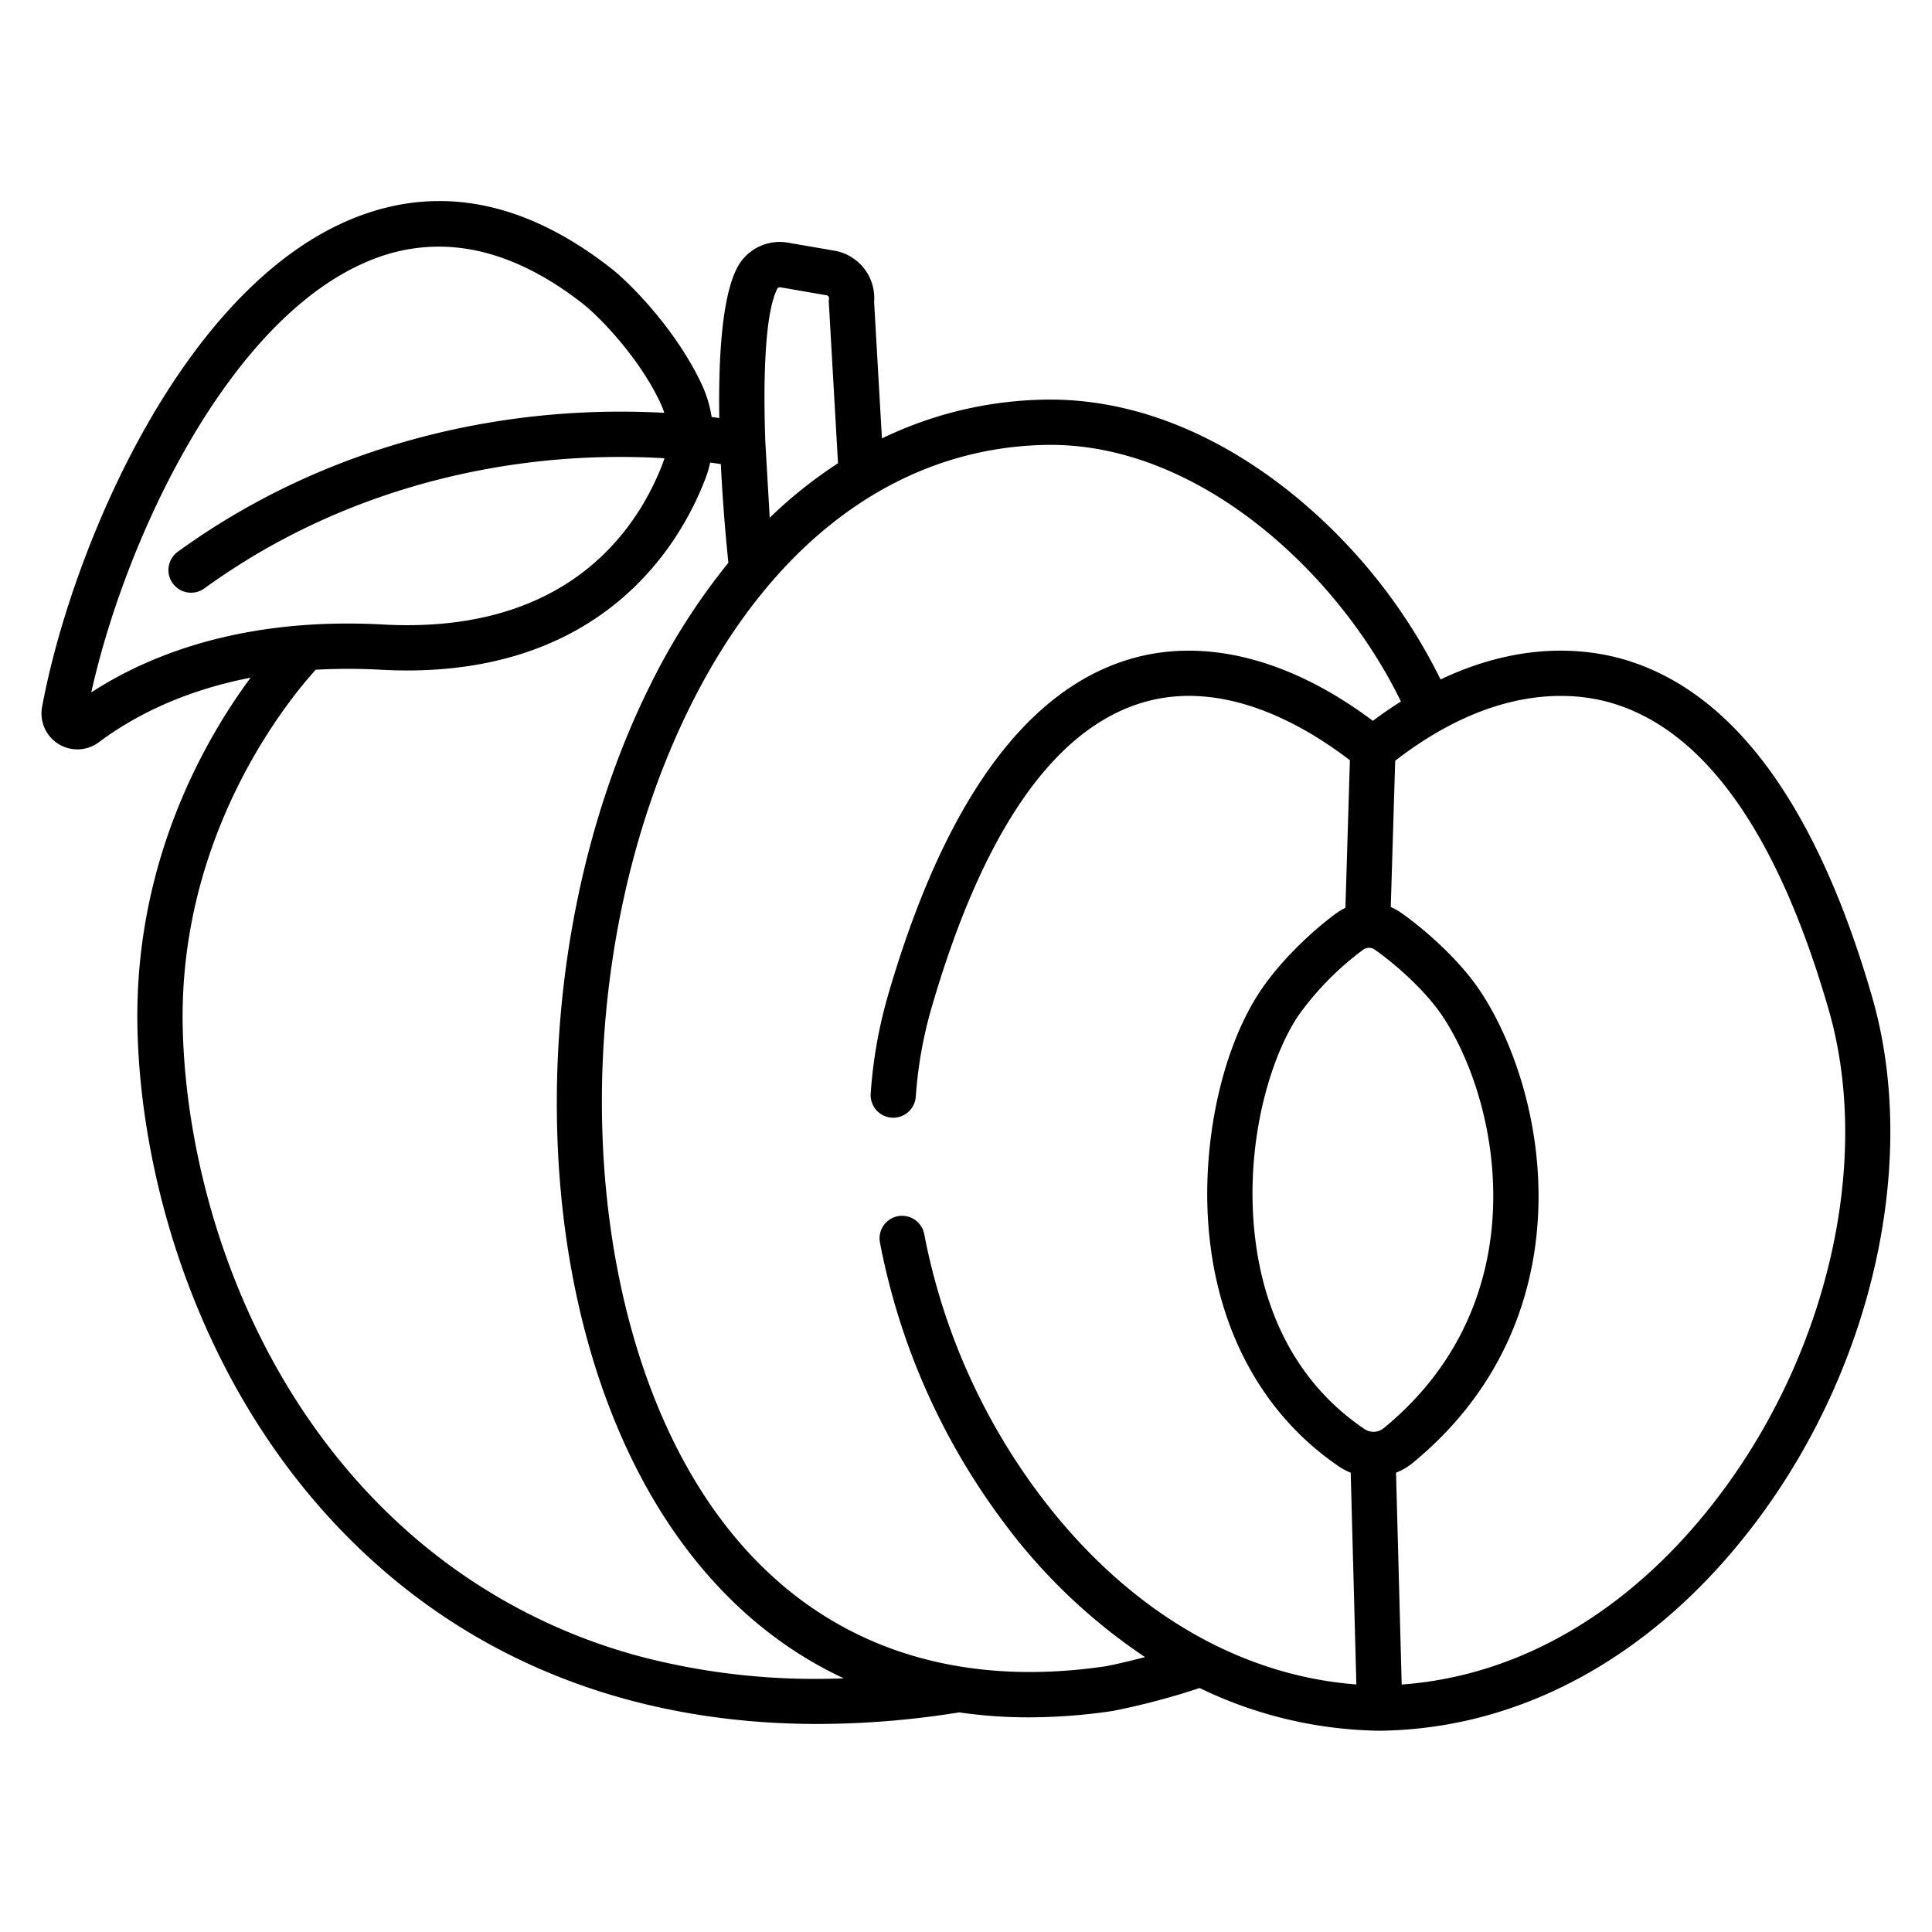 <svg id="Layer_1" height="512" viewBox="0 0 512 512" width="512" xmlns="http://www.w3.org/2000/svg" data-name="Layer 1"><path d="m431.491 175.1c-9.881-3.106-27.654-5.542-49.726 4.968a146.883 146.883 0 0 0 -40.226-49.934c-20.547-16.285-42.937-24.656-64.784-24.222a102.727 102.727 0 0 0 -43.033 10.28l-2.072-36.184a12.744 12.744 0 0 0 -10.575-13.585l-12.219-2.107a12.706 12.706 0 0 0 -13.536 6.7c-4.023 7.839-4.95 23.944-4.7 39.768-.643-.089-1.313-.179-2.03-.269a31.97 31.97 0 0 0 -2.54-8.467c-6.353-13.778-18.226-26.342-24.218-31.026-22.313-17.437-44.789-22.05-66.806-13.708-46.859 17.756-76.309 89.163-83.865 130a9.51 9.51 0 0 0 15.05 9.375c8.619-6.445 21.688-13.512 40.2-17.092-12.216 16.513-30.793 48.9-29.994 92.413.81 44.078 18.952 105.6 67.443 146.067 30.739 25.653 69.239 38.793 112.845 38.792a238.819 238.819 0 0 0 37.5-3.069 127.71 127.71 0 0 0 18.445 1.315 151.884 151.884 0 0 0 22.265-1.7 190.8 190.8 0 0 0 23-6.072 112.568 112.568 0 0 0 47.638 11.318h.071.075c38.125-.467 73.77-20.453 100.371-56.277 30.6-41.213 42.4-95.44 30.069-138.15-14.505-50.216-36.256-80.209-64.648-89.134zm-225.491-98.6a.778.778 0 0 1 .823-.358l12.215 2.105a.774.774 0 0 1 .649.856 6.035 6.035 0 0 0 -.04 1.116l2.436 42.547a119.634 119.634 0 0 0 -18.1 14.441l-1.167-20.15c-.616-17.445-.041-34.281 3.184-40.557zm-181.81 106.989c9.132-41.128 36.984-100.51 75.09-114.949a47.634 47.634 0 0 1 16.993-3.18c12.509 0 25.288 5.053 38.171 15.122 4.309 3.369 15.041 14.3 20.71 26.6a19.828 19.828 0 0 1 .88 2.324 210.669 210.669 0 0 0 -26.627.221c-26.2 1.866-65.217 9.726-102.262 36.571a6 6 0 1 0 7.041 9.717c34.607-25.079 71.114-32.488 95.646-34.287a197.6 197.6 0 0 1 26.251-.184c-.126.41-.244.823-.4 1.226-6.245 16.382-23.249 43.011-67.737 43.009q-3.085 0-6.354-.175c-36.95-2.004-61.926 7.942-77.402 17.985zm147.188 255.941a151.806 151.806 0 0 1 -59.829-30.559c-45.388-37.88-62.373-95.645-63.133-137.071-.944-51.369 28.354-86.72 35.248-94.31a155.229 155.229 0 0 1 17.282 0c58.973 3.176 79.754-34.29 85.954-50.55a31.84 31.84 0 0 0 1.305-4.355c1.046.138 1.987.274 2.823.4.555 11.362 1.492 21.293 2 26.154a172.8 172.8 0 0 0 -20.811 32.629c-16.863 33.938-25.59 75.52-24.573 117.086 1.053 43.014 12.671 81.893 32.713 109.475 11.936 16.427 26.476 28.623 43.237 36.438a183.4 183.4 0 0 1 -52.216-5.337zm103.513-44.139a167.888 167.888 0 0 1 -29.955-68.21 5.972 5.972 0 1 0 -11.726 2.27 179.92 179.92 0 0 0 32.047 73.093 151.579 151.579 0 0 0 38.193 36.706c-5.09 1.322-9.544 2.285-10.3 2.406-43.6 6.464-79.254-7.467-103.095-40.279-37.8-52.027-40.923-146.1-7.1-214.168 21.784-43.84 55.181-68.415 94.038-69.2 40.185-.838 77.576 33.6 94.257 67.994-2.436 1.547-4.91 3.241-7.424 5.126-22.216-16.665-45.236-22.39-65.229-16.107-27.445 8.625-48.776 38.677-63.4 89.319a123.978 123.978 0 0 0 -4.451 25.542 5.988 5.988 0 0 0 5.965 6.423h.021a6 6 0 0 0 5.96-5.594 112.692 112.692 0 0 1 4.033-23.041c13.441-46.537 32.1-73.857 55.472-81.2 21.718-6.832 43.314 5.719 55.539 15.1l-1.186 39.123a14.63 14.63 0 0 0 -2.36 1.386c-5.657 4.11-14.3 11.92-20.028 20.4-9.872 14.61-15.38 38.449-14.032 60.731 1.709 28.232 14.052 51.513 34.756 65.554a15.859 15.859 0 0 0 3.065 1.615l1.5 56.113c-31.921-2.421-61.751-20.382-84.56-51.102zm86.732-16.556c-22.5-15.257-28.467-39.063-29.513-56.347-1.363-22.529 5.043-43 12-53.287a78.452 78.452 0 0 1 17.139-17.416 2.653 2.653 0 0 1 3.081-.016c5.7 3.987 13.422 10.923 17.819 17.432 6.977 10.326 14.2 29.053 13.537 50.643-.5 16.347-5.93 39.8-28.959 58.713a4.3 4.3 0 0 1 -5.104.278zm94.815 16.5c-22.915 30.861-52.9 48.86-84.976 51.183l-1.5-56.142a16.133 16.133 0 0 0 4.381-2.551c26.511-21.768 32.763-48.787 33.339-67.619.748-24.446-7.562-45.85-15.589-57.729-5.617-8.314-14.761-16.264-20.885-20.547a14.656 14.656 0 0 0 -2.641-1.457l1.176-38.775c26.626-20.561 47.774-18.317 58.154-15.052 24.315 7.641 43.4 34.9 56.719 81.024 11.329 39.245.27 89.357-28.178 127.67z"/></svg>